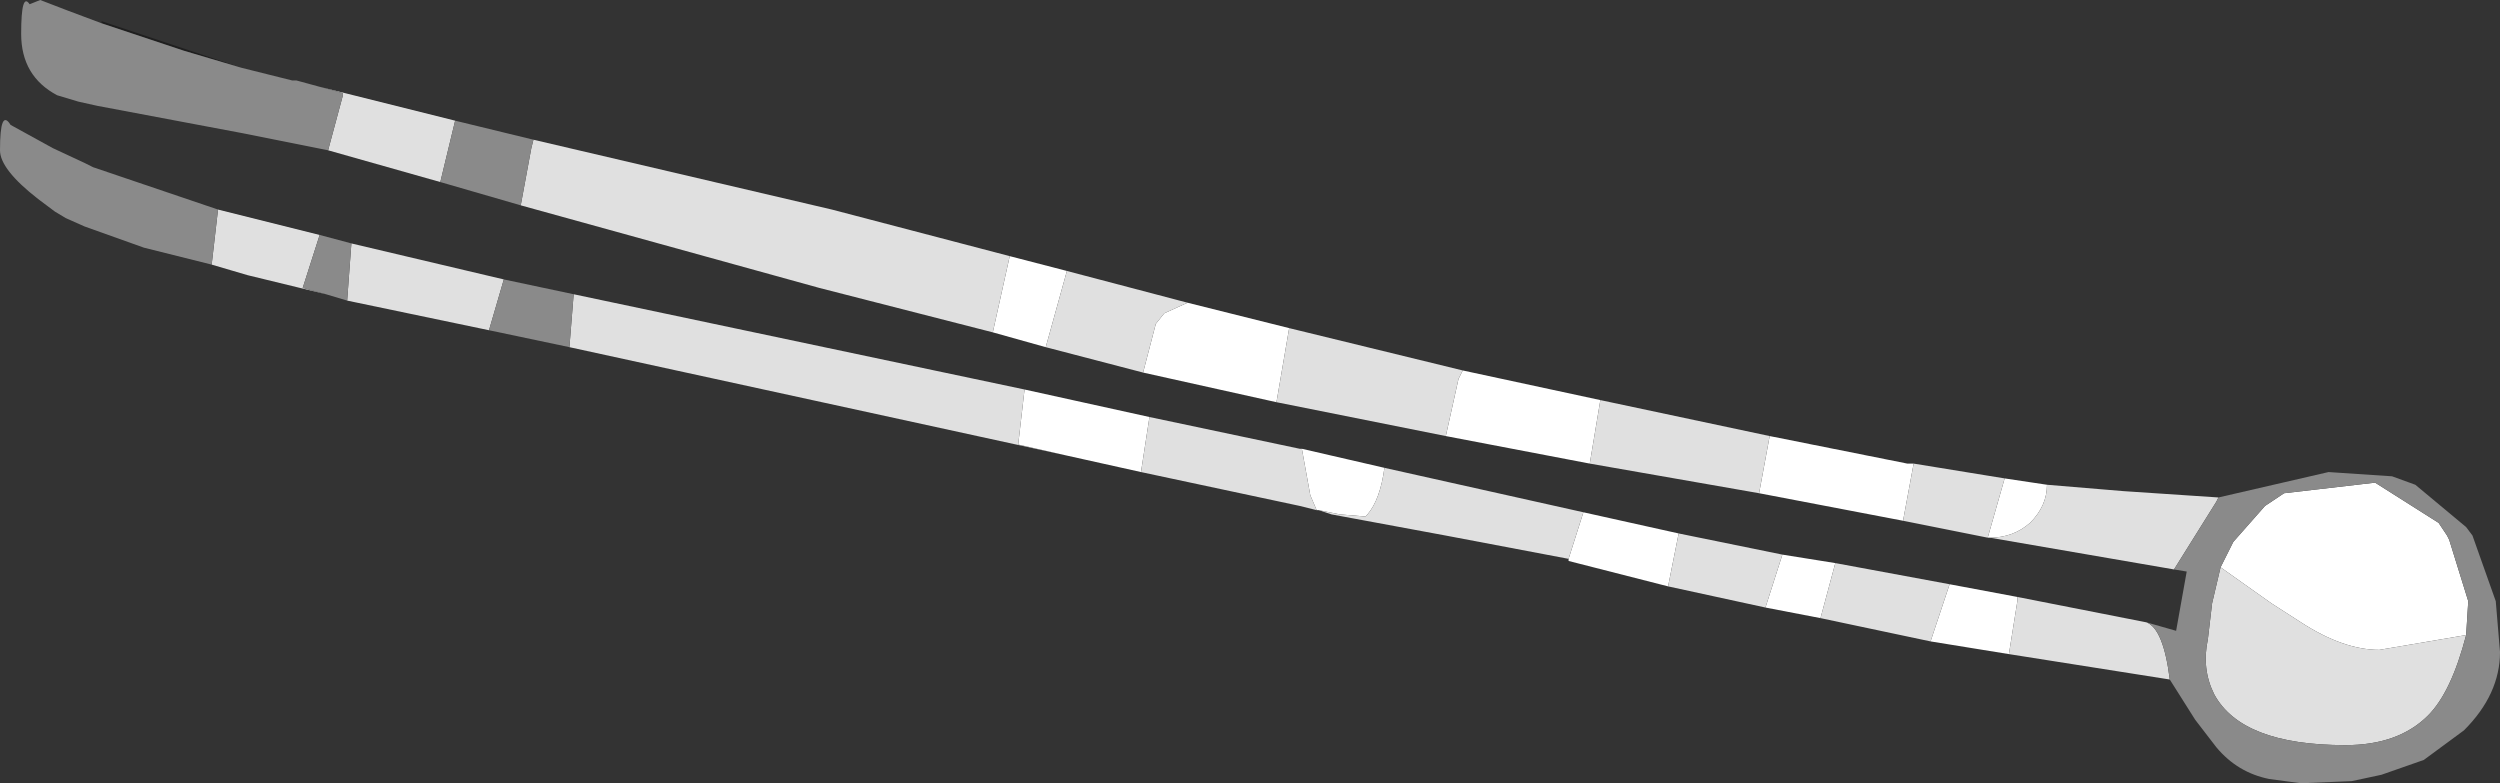 <?xml version="1.0" encoding="UTF-8" standalone="no"?>
<svg xmlns:ffdec="https://www.free-decompiler.com/flash" xmlns:xlink="http://www.w3.org/1999/xlink" ffdec:objectType="shape" height="18.5px" width="59.05px" xmlns="http://www.w3.org/2000/svg">
  <rect width="100%" height="100%" fill="#333333" stroke="none"/>
  <g transform="matrix(1.0, 0.0, 0.0, 1.0, 45.2, 55.7)">
    <path d="M-42.8 -55.15 L-42.8 -55.2 -39.5 -54.1 -40.85 -54.5 -42.8 -55.15" fill="#1f1f1f" fill-rule="evenodd" stroke="none"/>
    <path d="M7.25 -42.3 L7.55 -42.9 8.3 -43.75 8.75 -44.05 10.9 -44.3 12.4 -43.35 12.6 -43.05 12.65 -42.95 13.1 -41.5 13.05 -40.7 11.0 -40.35 Q10.15 -40.35 9.15 -41.0 L8.45 -41.45 7.25 -42.3 M2.25 -40.25 L0.4 -40.55 0.85 -41.9 2.45 -41.6 2.45 -41.5 2.25 -40.25 M-2.2 -41.1 L-3.5 -41.35 -3.1 -42.6 -1.85 -42.4 -2.2 -41.1 M-5.8 -41.85 L-8.15 -42.45 -8.15 -42.5 -7.8 -43.6 -5.55 -43.1 -5.8 -41.85 M-14.05 -43.65 L-14.1 -43.65 -14.25 -44.0 -14.45 -45.1 -12.5 -44.65 Q-12.6 -43.9 -12.9 -43.55 L-12.95 -43.5 -13.55 -43.55 -14.05 -43.65 M-18.25 -44.55 L-20.05 -44.95 -21.15 -45.2 -21.0 -46.5 -18.05 -45.85 -18.25 -44.55 M2.15 -44.4 L3.15 -44.25 Q3.15 -43.75 2.75 -43.35 2.35 -43.0 1.8 -43.0 L1.75 -43.0 2.15 -44.4 M-0.25 -43.4 L-3.65 -44.05 -3.4 -45.4 -0.65 -44.85 -0.15 -44.75 0.0 -44.75 -0.25 -43.4 M-7.65 -44.75 L-11.05 -45.4 -10.75 -46.75 -10.65 -46.95 -7.4 -46.25 -7.65 -44.75 M-15.05 -46.2 L-18.2 -46.9 -17.9 -48.05 -17.7 -48.3 -17.15 -48.55 -14.75 -47.95 -15.05 -46.2 M-20.5 -47.5 L-21.75 -47.85 -21.35 -49.65 -20.0 -49.3 -20.5 -47.5" fill="#ffffff" fill-rule="evenodd" stroke="none"/>
    <path d="M7.25 -42.3 L8.45 -41.45 9.15 -41.0 Q10.15 -40.35 11.0 -40.35 L13.05 -40.7 Q12.7 -39.35 12.15 -38.8 11.45 -38.1 10.2 -38.1 7.75 -38.1 7.1 -39.3 6.8 -39.9 6.95 -40.6 L7.05 -41.45 7.25 -42.3 M7.2 -43.95 L7.15 -43.85 6.15 -42.25 1.8 -43.0 Q2.35 -43.0 2.75 -43.35 3.15 -43.75 3.15 -44.25 L4.95 -44.1 7.2 -43.95 M5.5 -41.0 Q5.9 -40.85 6.05 -39.65 L2.25 -40.25 2.45 -41.5 2.45 -41.6 5.5 -41.0 M0.4 -40.55 L-2.2 -41.1 -1.85 -42.4 0.85 -41.9 0.4 -40.55 M-3.5 -41.35 L-5.8 -41.85 -5.55 -43.1 -3.1 -42.6 -3.5 -41.35 M-8.15 -42.5 L-11.05 -43.05 -13.75 -43.55 -14.05 -43.65 -13.55 -43.55 -12.95 -43.5 -12.9 -43.55 Q-12.6 -43.9 -12.5 -44.65 L-7.8 -43.6 -8.15 -42.5 M-14.1 -43.65 L-14.5 -43.75 -18.25 -44.55 -18.05 -45.85 -14.5 -45.1 -14.45 -45.1 -14.25 -44.0 -14.1 -43.65 M-20.05 -44.95 L-31.75 -47.5 -31.65 -48.75 -21.0 -46.5 -21.15 -45.2 -20.05 -44.95 M-33.65 -47.9 L-37.0 -48.6 -36.9 -49.95 -33.3 -49.1 -33.65 -47.9 M-37.5 -48.75 L-39.35 -49.2 -40.2 -49.45 -40.05 -50.75 -37.65 -50.15 -38.05 -48.9 -37.5 -48.75 M0.0 -44.75 L2.15 -44.4 1.75 -43.0 -0.25 -43.4 0.0 -44.75 M-3.65 -44.05 L-7.65 -44.75 -7.4 -46.25 -3.4 -45.4 -3.65 -44.05 M-11.05 -45.4 L-15.05 -46.2 -14.75 -47.95 -10.65 -46.95 -10.75 -46.75 -11.05 -45.4 M-18.2 -46.9 L-20.5 -47.5 -20.0 -49.3 -17.15 -48.55 -17.7 -48.3 -17.9 -48.05 -18.2 -46.9 M-21.75 -47.85 L-25.85 -48.9 -32.9 -50.85 -32.65 -52.2 -32.6 -52.4 -25.55 -50.75 -21.35 -49.65 -21.75 -47.85 M-34.8 -51.4 L-37.45 -52.15 -37.1 -53.45 -37.1 -53.5 -37.65 -53.65 -34.45 -52.85 -34.8 -51.4" fill="#e0e0e0" fill-rule="evenodd" stroke="none"/>
    <path d="M13.05 -40.7 L13.1 -41.5 12.65 -42.95 12.6 -43.05 12.4 -43.35 10.9 -44.3 8.75 -44.05 8.3 -43.75 7.55 -42.9 7.25 -42.3 7.05 -41.45 6.95 -40.6 Q6.8 -39.9 7.1 -39.3 7.75 -38.1 10.2 -38.1 11.45 -38.1 12.15 -38.8 12.7 -39.35 13.05 -40.7 M7.2 -43.95 L9.8 -44.55 11.3 -44.45 11.85 -44.25 13.05 -43.25 13.2 -43.05 13.75 -41.5 13.85 -40.3 Q13.85 -39.3 13.0 -38.45 L12.05 -37.75 11.05 -37.4 10.35 -37.25 9.15 -37.2 8.4 -37.3 Q7.65 -37.45 7.15 -38.05 L6.65 -38.7 6.05 -39.65 Q5.9 -40.85 5.5 -41.0 L6.2 -40.8 6.45 -42.2 6.15 -42.25 7.15 -43.85 7.2 -43.95 M-31.75 -47.5 L-33.65 -47.9 -33.3 -49.1 -31.65 -48.75 -31.75 -47.5 M-37.0 -48.6 L-37.5 -48.75 -38.05 -48.9 -37.65 -50.15 -36.9 -49.95 -37.0 -48.6 M-40.2 -49.45 L-41.8 -49.85 -43.2 -50.35 -43.65 -50.55 -43.9 -50.7 -44.3 -51.0 Q-45.2 -51.7 -45.2 -52.15 -45.2 -53.15 -44.95 -52.75 L-43.95 -52.2 -43.2 -51.85 -43.0 -51.75 -40.05 -50.75 -40.2 -49.45 M-32.9 -50.85 L-34.8 -51.4 -34.45 -52.85 -32.6 -52.4 -32.65 -52.2 -32.9 -50.85 M-37.45 -52.15 L-39.45 -52.55 -42.9 -53.2 -43.35 -53.3 -43.85 -53.45 Q-44.7 -53.9 -44.7 -54.9 -44.7 -55.9 -44.5 -55.6 L-44.25 -55.7 -43.6 -55.45 -42.8 -55.15 -40.85 -54.5 -39.5 -54.1 -38.3 -53.8 -38.2 -53.8 -37.65 -53.65 -37.1 -53.5 -37.1 -53.45 -37.45 -52.15" fill="#8a8a8a" fill-rule="evenodd" stroke="none"/>
  </g>
</svg>

